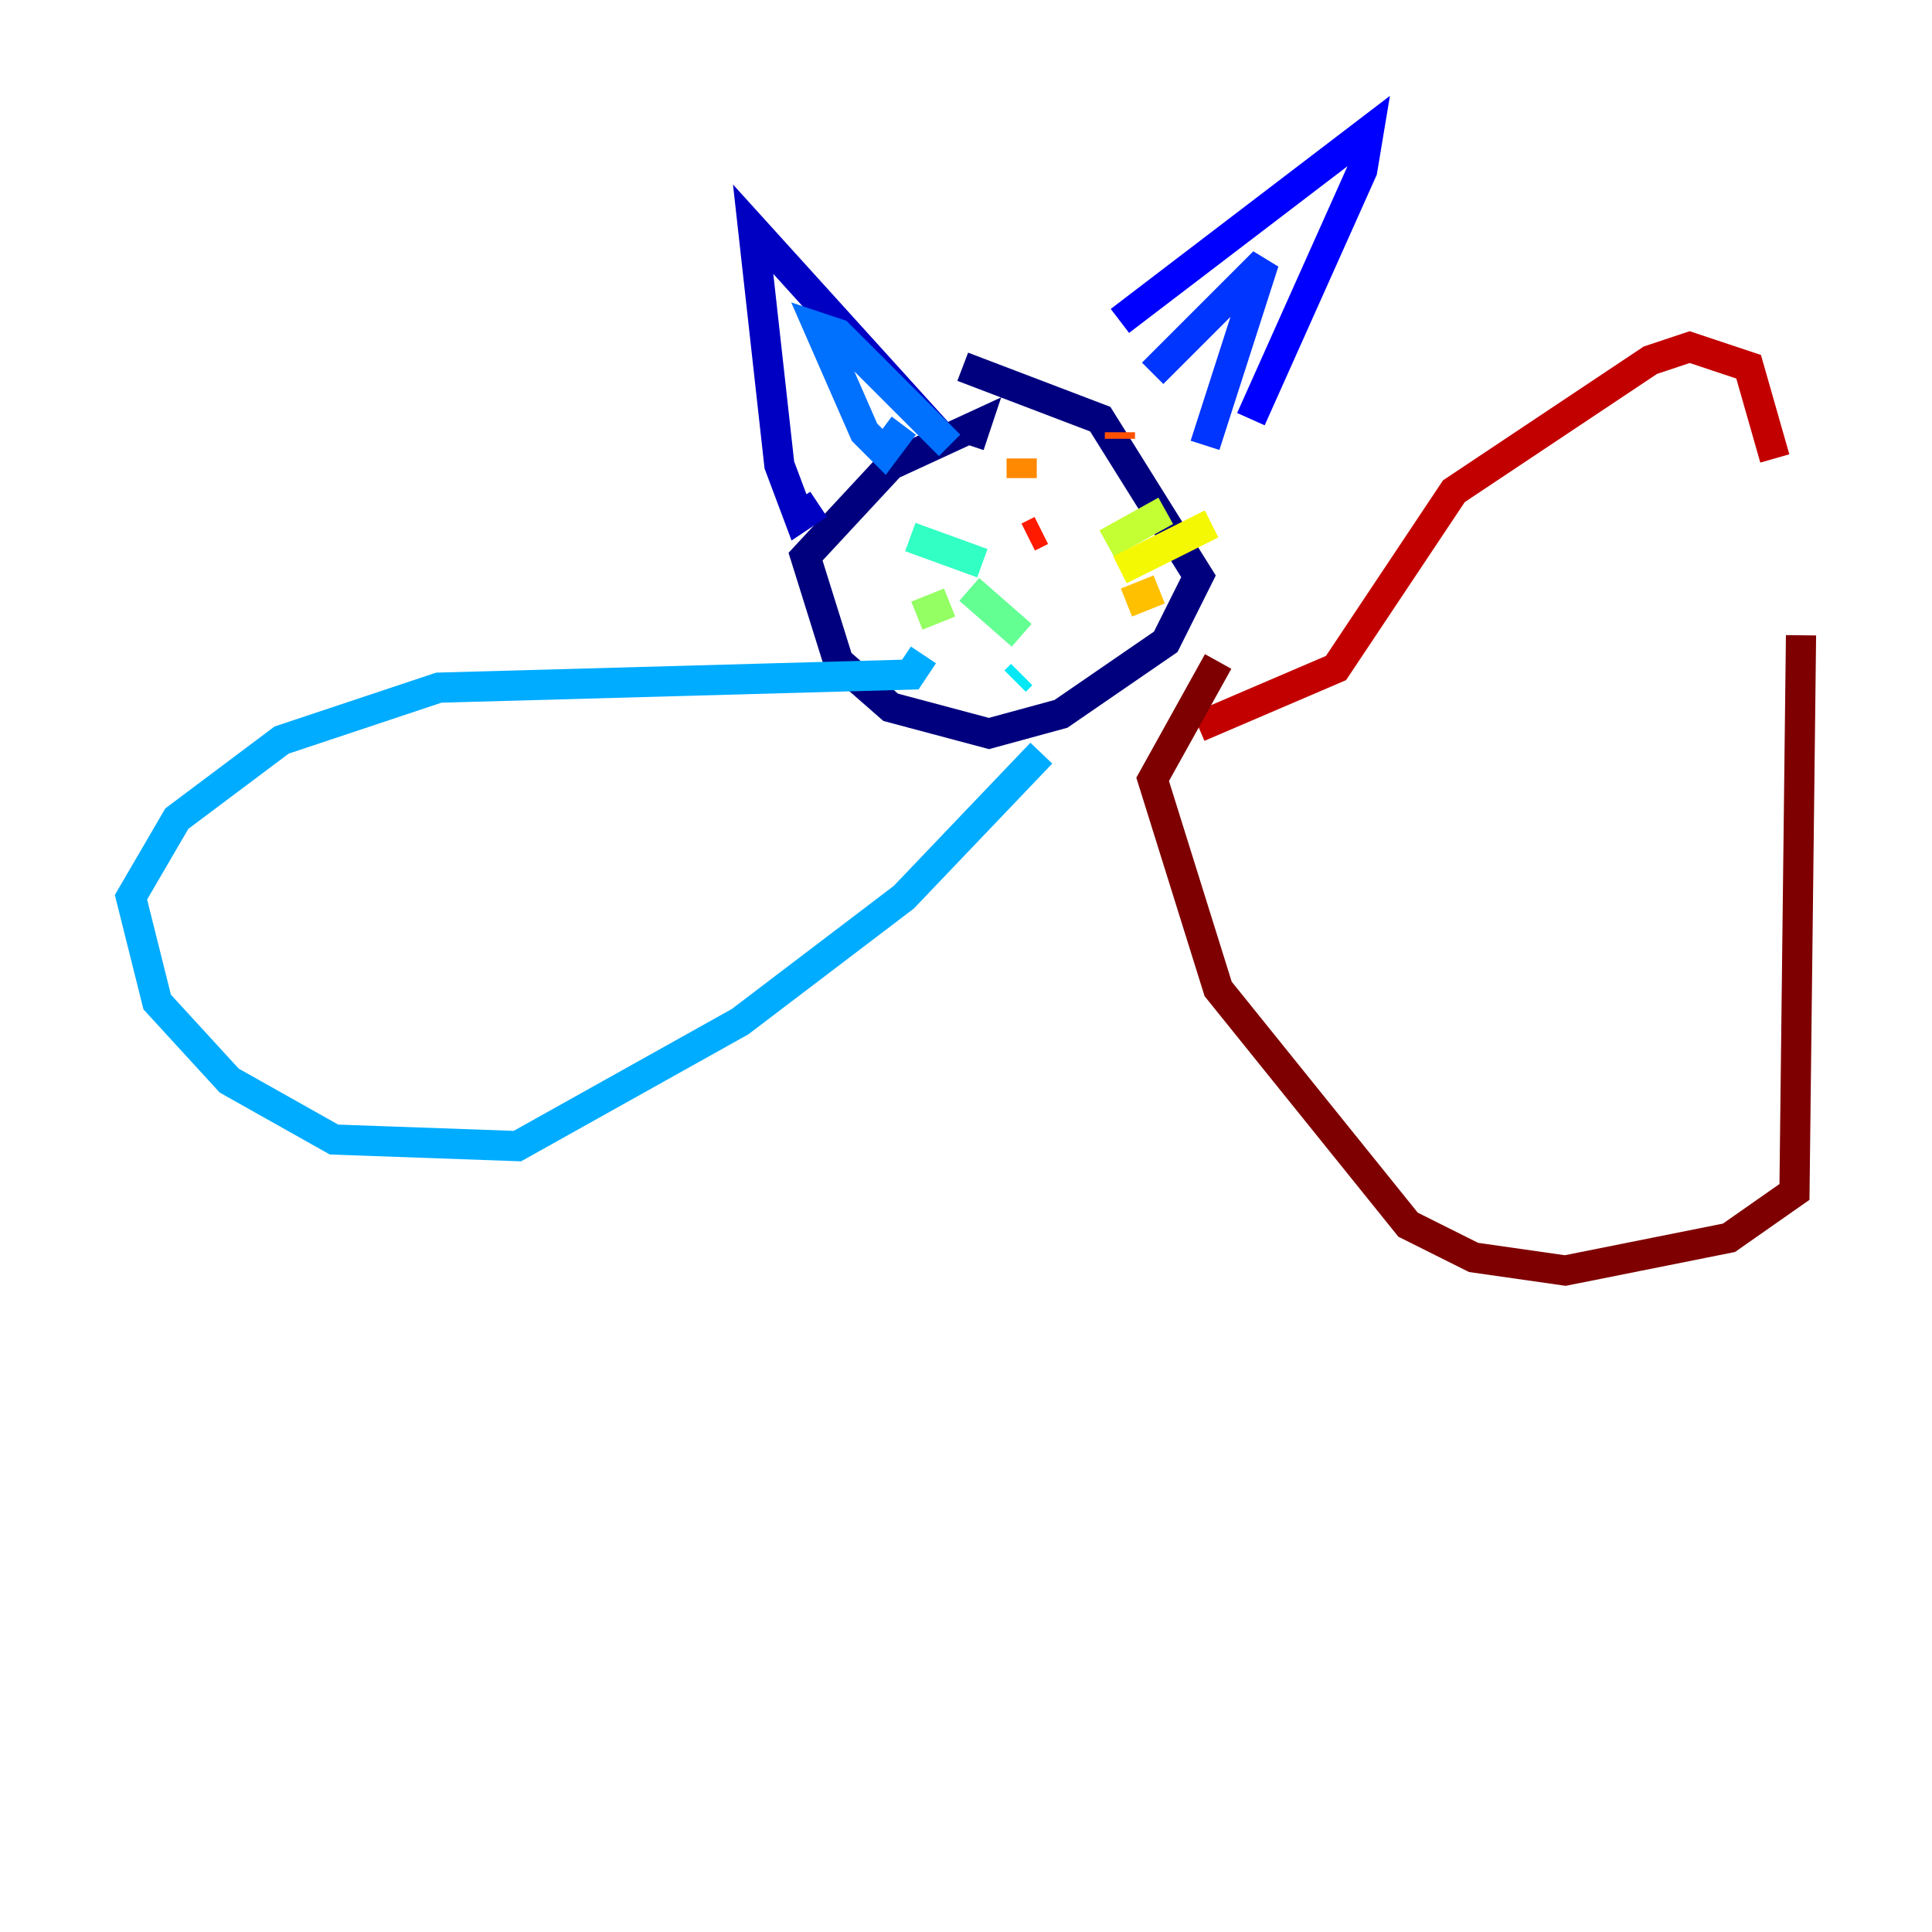 <?xml version="1.0" encoding="utf-8" ?>
<svg baseProfile="tiny" height="128" version="1.2" viewBox="0,0,128,128" width="128" xmlns="http://www.w3.org/2000/svg" xmlns:ev="http://www.w3.org/2001/xml-events" xmlns:xlink="http://www.w3.org/1999/xlink"><defs /><polyline fill="none" points="64.217,29.505 64.651,28.203 59.01,30.807 53.37,36.881 55.539,43.824 59.01,46.861 65.519,48.597 70.291,47.295 77.234,42.522 79.403,38.183 72.895,27.77 63.783,24.298" stroke="#00007f" stroke-width="2" /><polyline fill="none" points="54.237,33.41 52.936,34.278 51.634,30.807 49.898,15.186 62.481,29.071" stroke="#0000c3" stroke-width="2" /><polyline fill="none" points="74.197,21.261 90.685,8.678 90.251,11.281 82.875,27.77" stroke="#0000ff" stroke-width="2" /><polyline fill="none" points="76.366,24.732 83.742,17.356 79.837,29.505" stroke="#0034ff" stroke-width="2" /><polyline fill="none" points="59.878,28.203 58.576,29.939 57.275,28.637 54.237,21.695 55.539,22.129 62.915,29.505" stroke="#0070ff" stroke-width="2" /><polyline fill="none" points="61.18,43.39 60.312,44.691 29.071,45.559 18.658,49.031 11.715,54.237 8.678,59.444 10.414,66.386 15.186,71.593 22.129,75.498 34.278,75.932 49.031,67.688 59.878,59.444 68.99,49.898" stroke="#00acff" stroke-width="2" /><polyline fill="none" points="67.688,44.691 67.254,45.125" stroke="#02e8f4" stroke-width="2" /><polyline fill="none" points="60.312,35.58 65.085,37.315" stroke="#32ffc3" stroke-width="2" /><polyline fill="none" points="64.217,39.051 67.688,42.088" stroke="#63ff93" stroke-width="2" /><polyline fill="none" points="60.746,40.786 62.915,39.919" stroke="#93ff63" stroke-width="2" /><polyline fill="none" points="73.329,36.014 77.234,33.844" stroke="#c3ff32" stroke-width="2" /><polyline fill="none" points="74.197,37.749 80.271,34.712" stroke="#f4f802" stroke-width="2" /><polyline fill="none" points="74.63,39.919 76.8,39.051" stroke="#ffc000" stroke-width="2" /><polyline fill="none" points="67.688,30.373 67.688,31.675" stroke="#ff8900" stroke-width="2" /><polyline fill="none" points="74.197,28.637 74.197,29.071" stroke="#ff5100" stroke-width="2" /><polyline fill="none" points="68.122,35.58 68.99,35.146" stroke="#ff1a00" stroke-width="2" /><polyline fill="none" points="79.403,48.163 88.515,44.258 96.325,32.542 109.342,23.864 111.946,22.997 115.851,24.298 117.586,30.373" stroke="#c30000" stroke-width="2" /><polyline fill="none" points="119.322,42.088 118.888,78.969 114.549,82.007 103.702,84.176 97.627,83.308 93.288,81.139 80.705,65.519 76.366,51.634 80.705,43.824" stroke="#7f0000" stroke-width="2" /></svg>